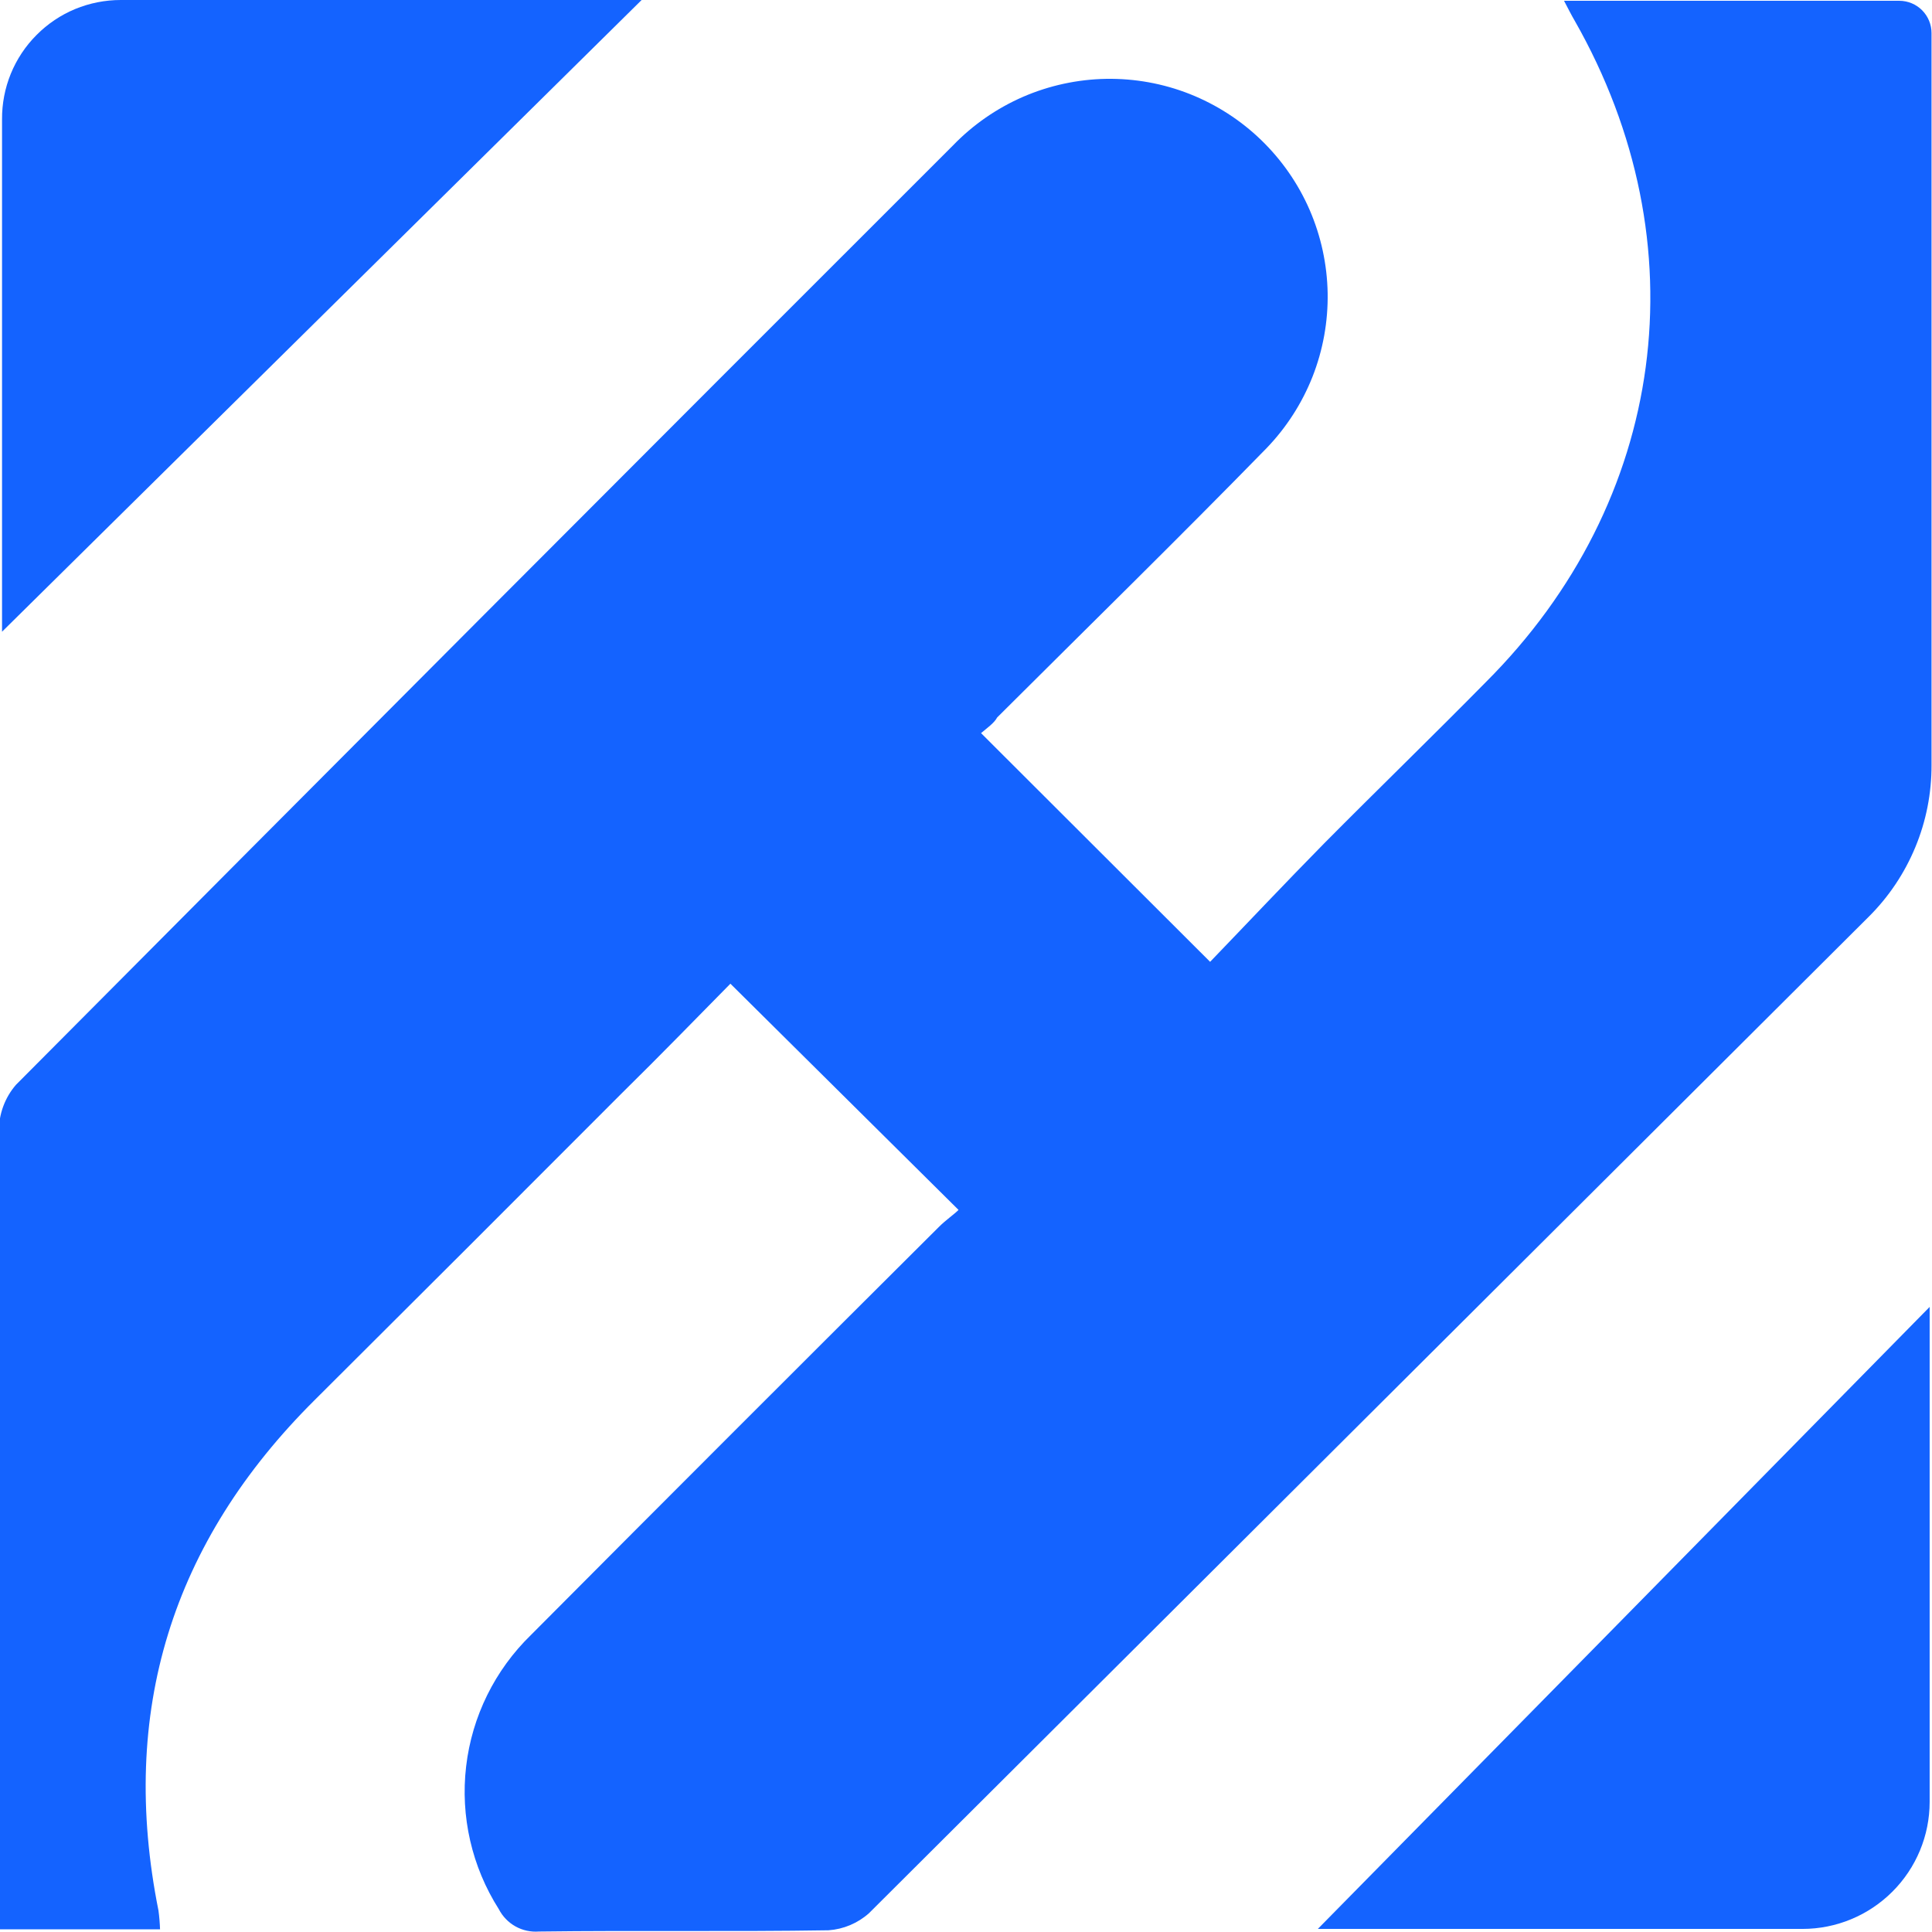 <svg width="37" height="37" viewBox="0 0 37 37" fill="none" xmlns="http://www.w3.org/2000/svg">
<g clip-path="url(#clip0_9_221)">
<path d="M18.788 14.04L23.175 18.42C23.883 17.685 24.611 16.912 25.354 16.157C26.38 15.122 27.435 14.1 28.451 13.068C31.923 9.604 32.586 4.662 30.158 0.398C30.095 0.291 30.039 0.178 29.953 0.015H36.376C36.539 0.016 36.696 0.081 36.811 0.197C36.926 0.313 36.991 0.47 36.991 0.633C36.991 5.305 36.991 9.977 36.991 14.649C36.993 15.19 36.888 15.725 36.681 16.224C36.474 16.724 36.171 17.177 35.787 17.558C29.407 23.918 23.025 30.279 16.642 36.64C16.427 36.832 16.154 36.947 15.867 36.967C14.018 36.997 12.169 36.967 10.32 36.991C10.164 37.003 10.008 36.969 9.872 36.893C9.736 36.817 9.625 36.702 9.553 36.563C9.036 35.75 8.815 34.785 8.927 33.828C9.039 32.871 9.478 31.983 10.168 31.312C12.766 28.701 15.371 26.096 17.983 23.495C18.114 23.364 18.28 23.251 18.357 23.171L13.988 18.839C13.361 19.475 12.644 20.213 11.907 20.938C9.951 22.898 7.994 24.854 6.034 26.805C3.287 29.531 2.274 32.787 3.035 36.59C3.051 36.709 3.061 36.829 3.065 36.949H-0.021V36.31C-0.021 31.431 -0.021 26.549 -0.021 21.667C-0.024 21.339 0.092 21.022 0.306 20.775C6.279 14.767 12.261 8.769 18.253 2.783C18.634 2.389 19.089 2.074 19.591 1.855C20.094 1.637 20.635 1.52 21.182 1.51C21.73 1.501 22.275 1.599 22.784 1.8C23.294 2.002 23.759 2.301 24.153 2.682C24.547 3.063 24.863 3.518 25.081 4.02C25.299 4.523 25.416 5.064 25.426 5.612C25.435 6.16 25.337 6.705 25.136 7.215C24.935 7.724 24.635 8.19 24.255 8.584C22.557 10.323 20.818 12.024 19.097 13.74C19.041 13.847 18.907 13.939 18.788 14.04Z" fill="#1463FF"/>
<path d="M2.312 2.01047e-06H12.288L0.039 12.098V2.286C0.037 1.987 0.094 1.689 0.207 1.412C0.321 1.134 0.488 0.882 0.7 0.67C0.911 0.457 1.162 0.288 1.439 0.173C1.716 0.059 2.013 -0 2.312 2.01047e-06Z" fill="#1463FF"/>
<path d="M34.521 36.941H25.238C29.09 33.028 32.996 29.057 36.955 25.029V34.508C36.955 35.154 36.698 35.772 36.241 36.228C35.785 36.684 35.166 36.941 34.521 36.941Z" fill="#1463FF"/>
</g>
<defs>
<clipPath id="clip0_9_221">
<rect width="37" height="37" fill="white"/>
</clipPath>
</defs>
</svg>

